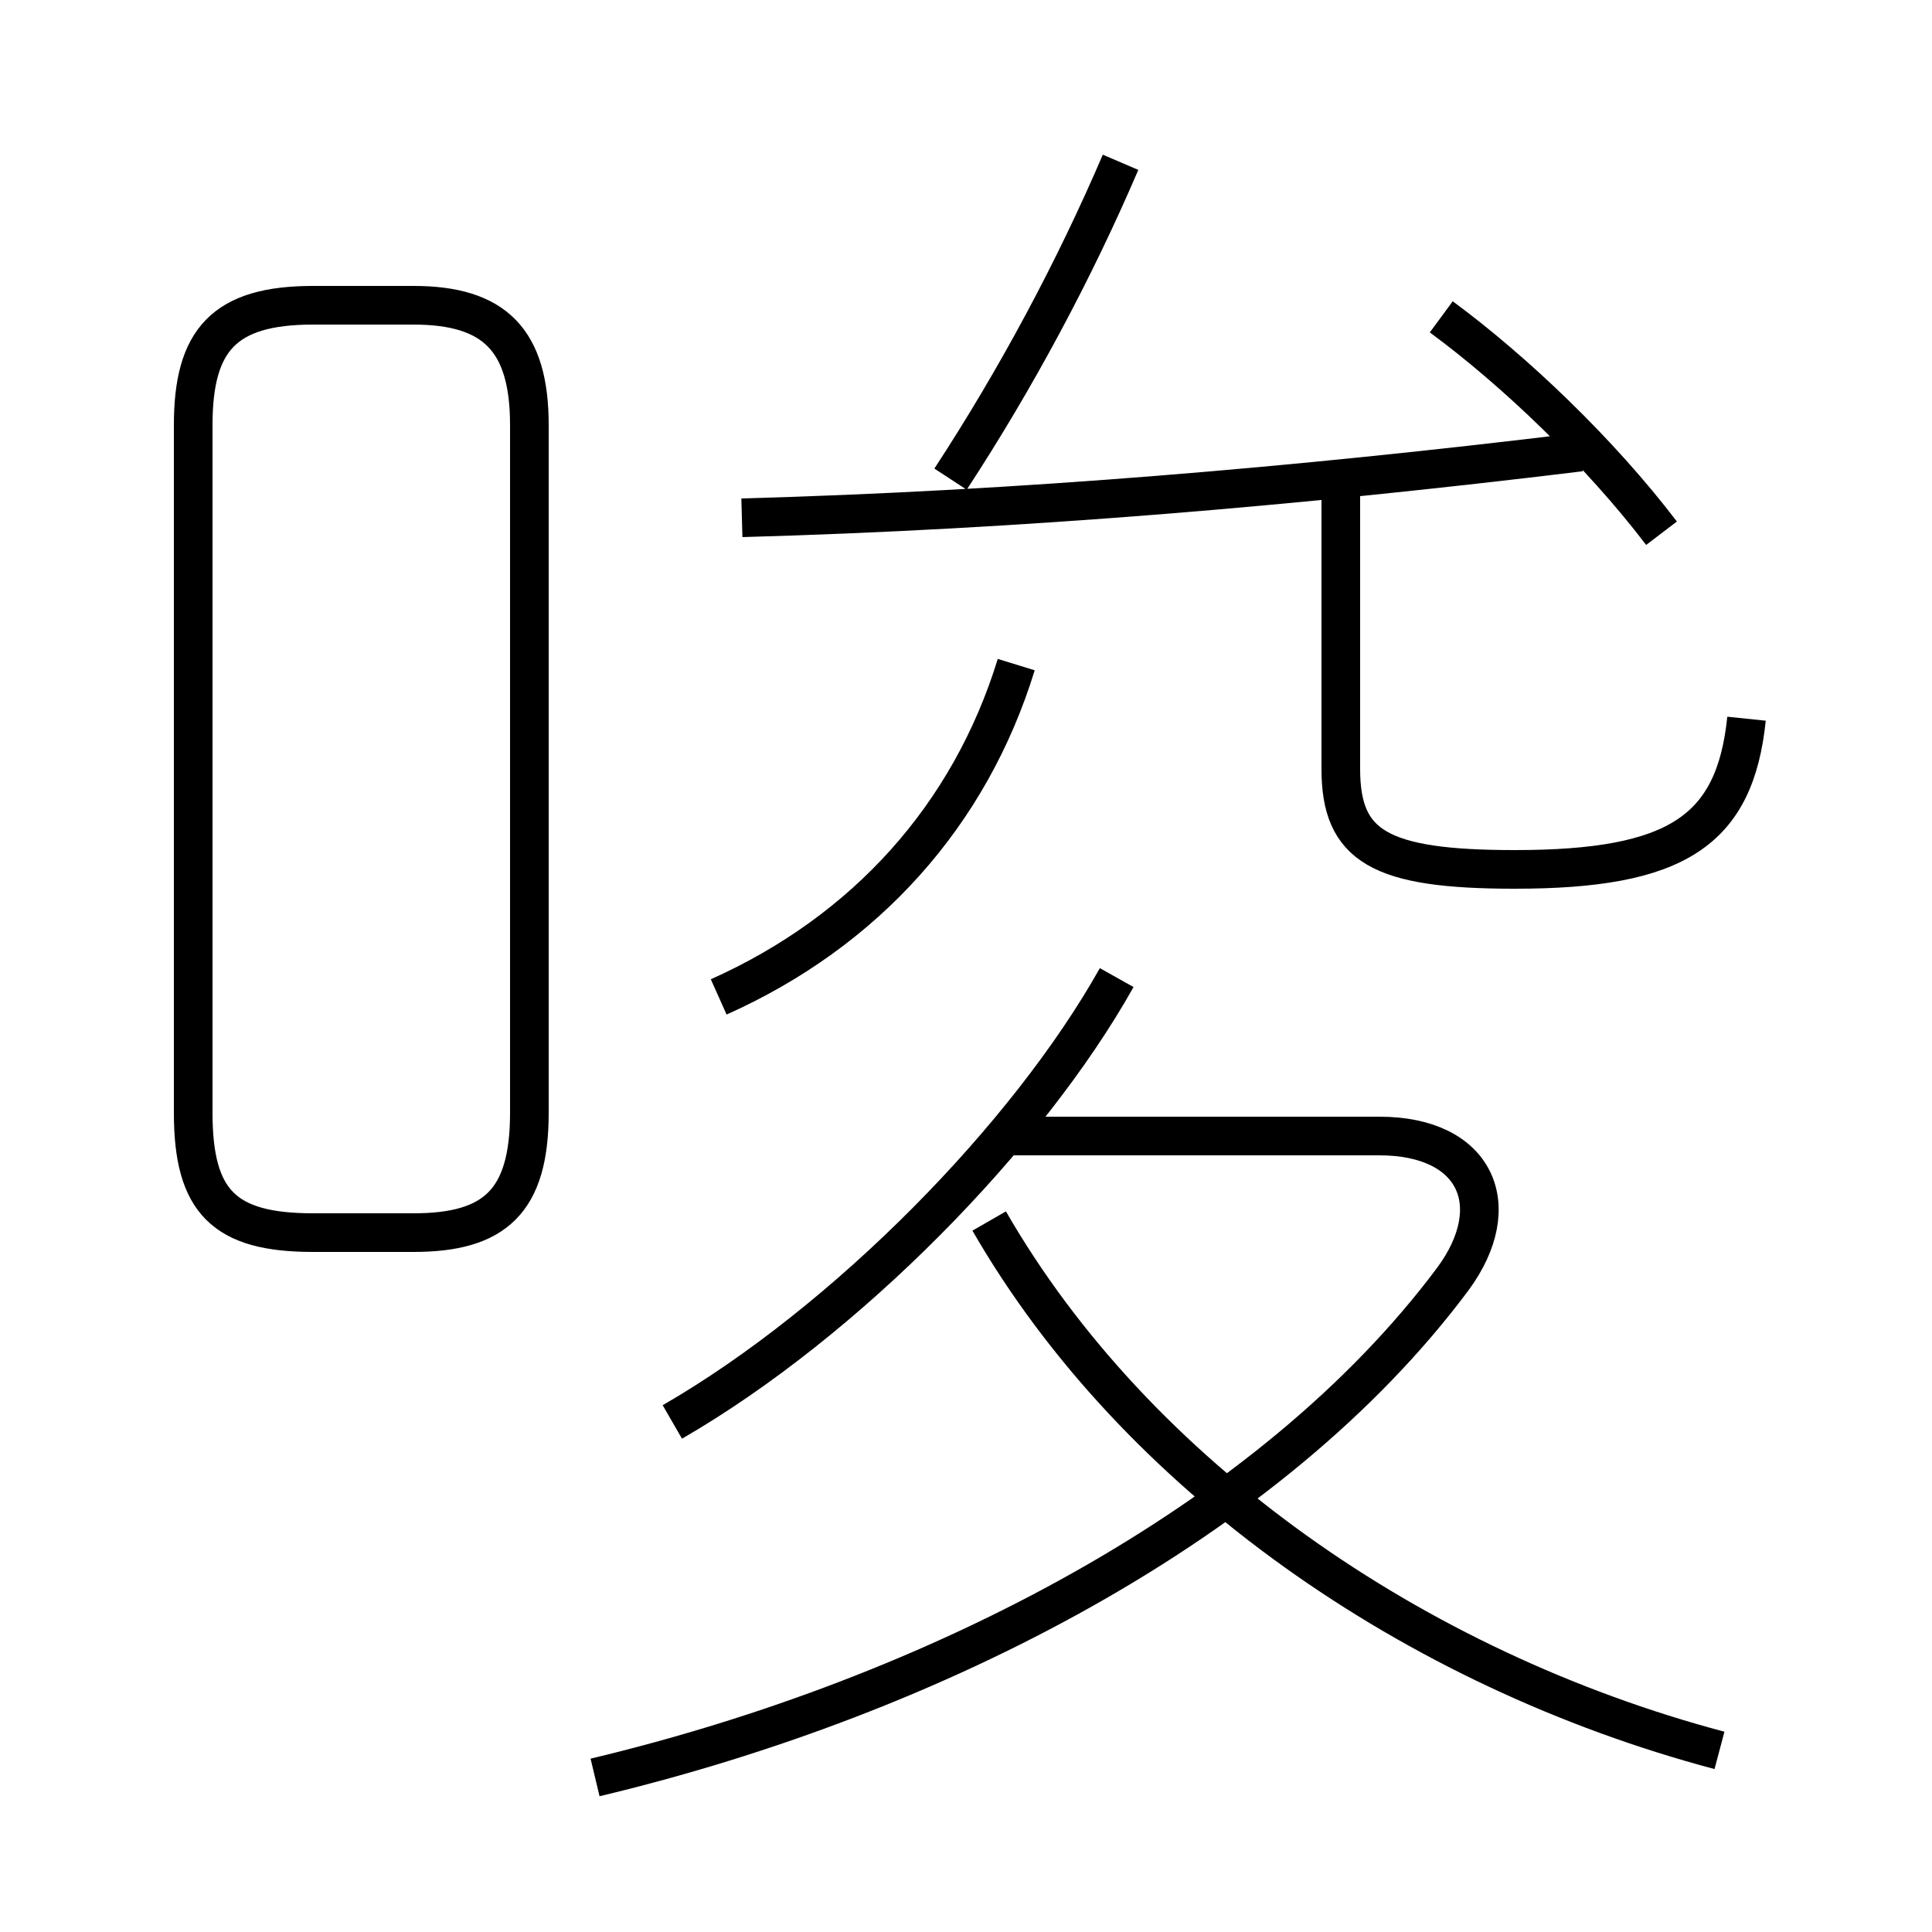 <?xml version='1.0' encoding='utf8'?>
<svg viewBox="0.0 -6.0 50.0 50.0" version="1.1" xmlns="http://www.w3.org/2000/svg">
<rect x="0.0" y="-6.0" width="50.0" height="50.0" fill="#808080" stroke="none"/>
<rect x="-1000" y="-1000" width="2000" height="2000" stroke="white" fill="white"/>
<g style="fill:white;stroke:#000000;  stroke-width:1">
<path d="M 15.4 2.0 C 24.2 -0.1 32.9 -4.6 37.6 -10.9 C 39.0 -12.8 38.2 -14.6 35.7 -14.6 L 26.1 -14.6 M 8.1 -12.1 L 10.7 -12.1 C 12.8 -12.1 13.7 -12.9 13.7 -15.2 L 13.7 -33.0 C 13.7 -35.2 12.8 -36.1 10.7 -36.1 L 8.1 -36.1 C 5.8 -36.1 5.0 -35.2 5.0 -33.0 L 5.0 -15.2 C 5.0 -12.9 5.8 -12.1 8.1 -12.1 Z M 17.4 -7.2 C 21.9 -9.8 26.6 -14.6 28.9 -18.7 M 44.5 1.3 C 36.6 -0.8 29.4 -5.8 25.6 -12.4 M 18.6 -18.2 C 22.4 -19.9 25.1 -22.9 26.3 -26.8 M 19.2 -30.6 C 26.4 -30.8 33.5 -31.4 40.9 -32.3 M 24.6 -31.6 C 26.3 -34.2 27.8 -37.0 29.0 -39.8 M 45.2 -25.4 C 44.9 -22.5 43.4 -21.5 39.2 -21.5 C 35.7 -21.5 34.7 -22.1 34.7 -24.1 L 34.7 -31.2 M 43.0 -30.2 C 41.4 -32.3 39.2 -34.4 37.3 -35.8" transform="translate(0.0 38.0)" />
</g>
</svg>